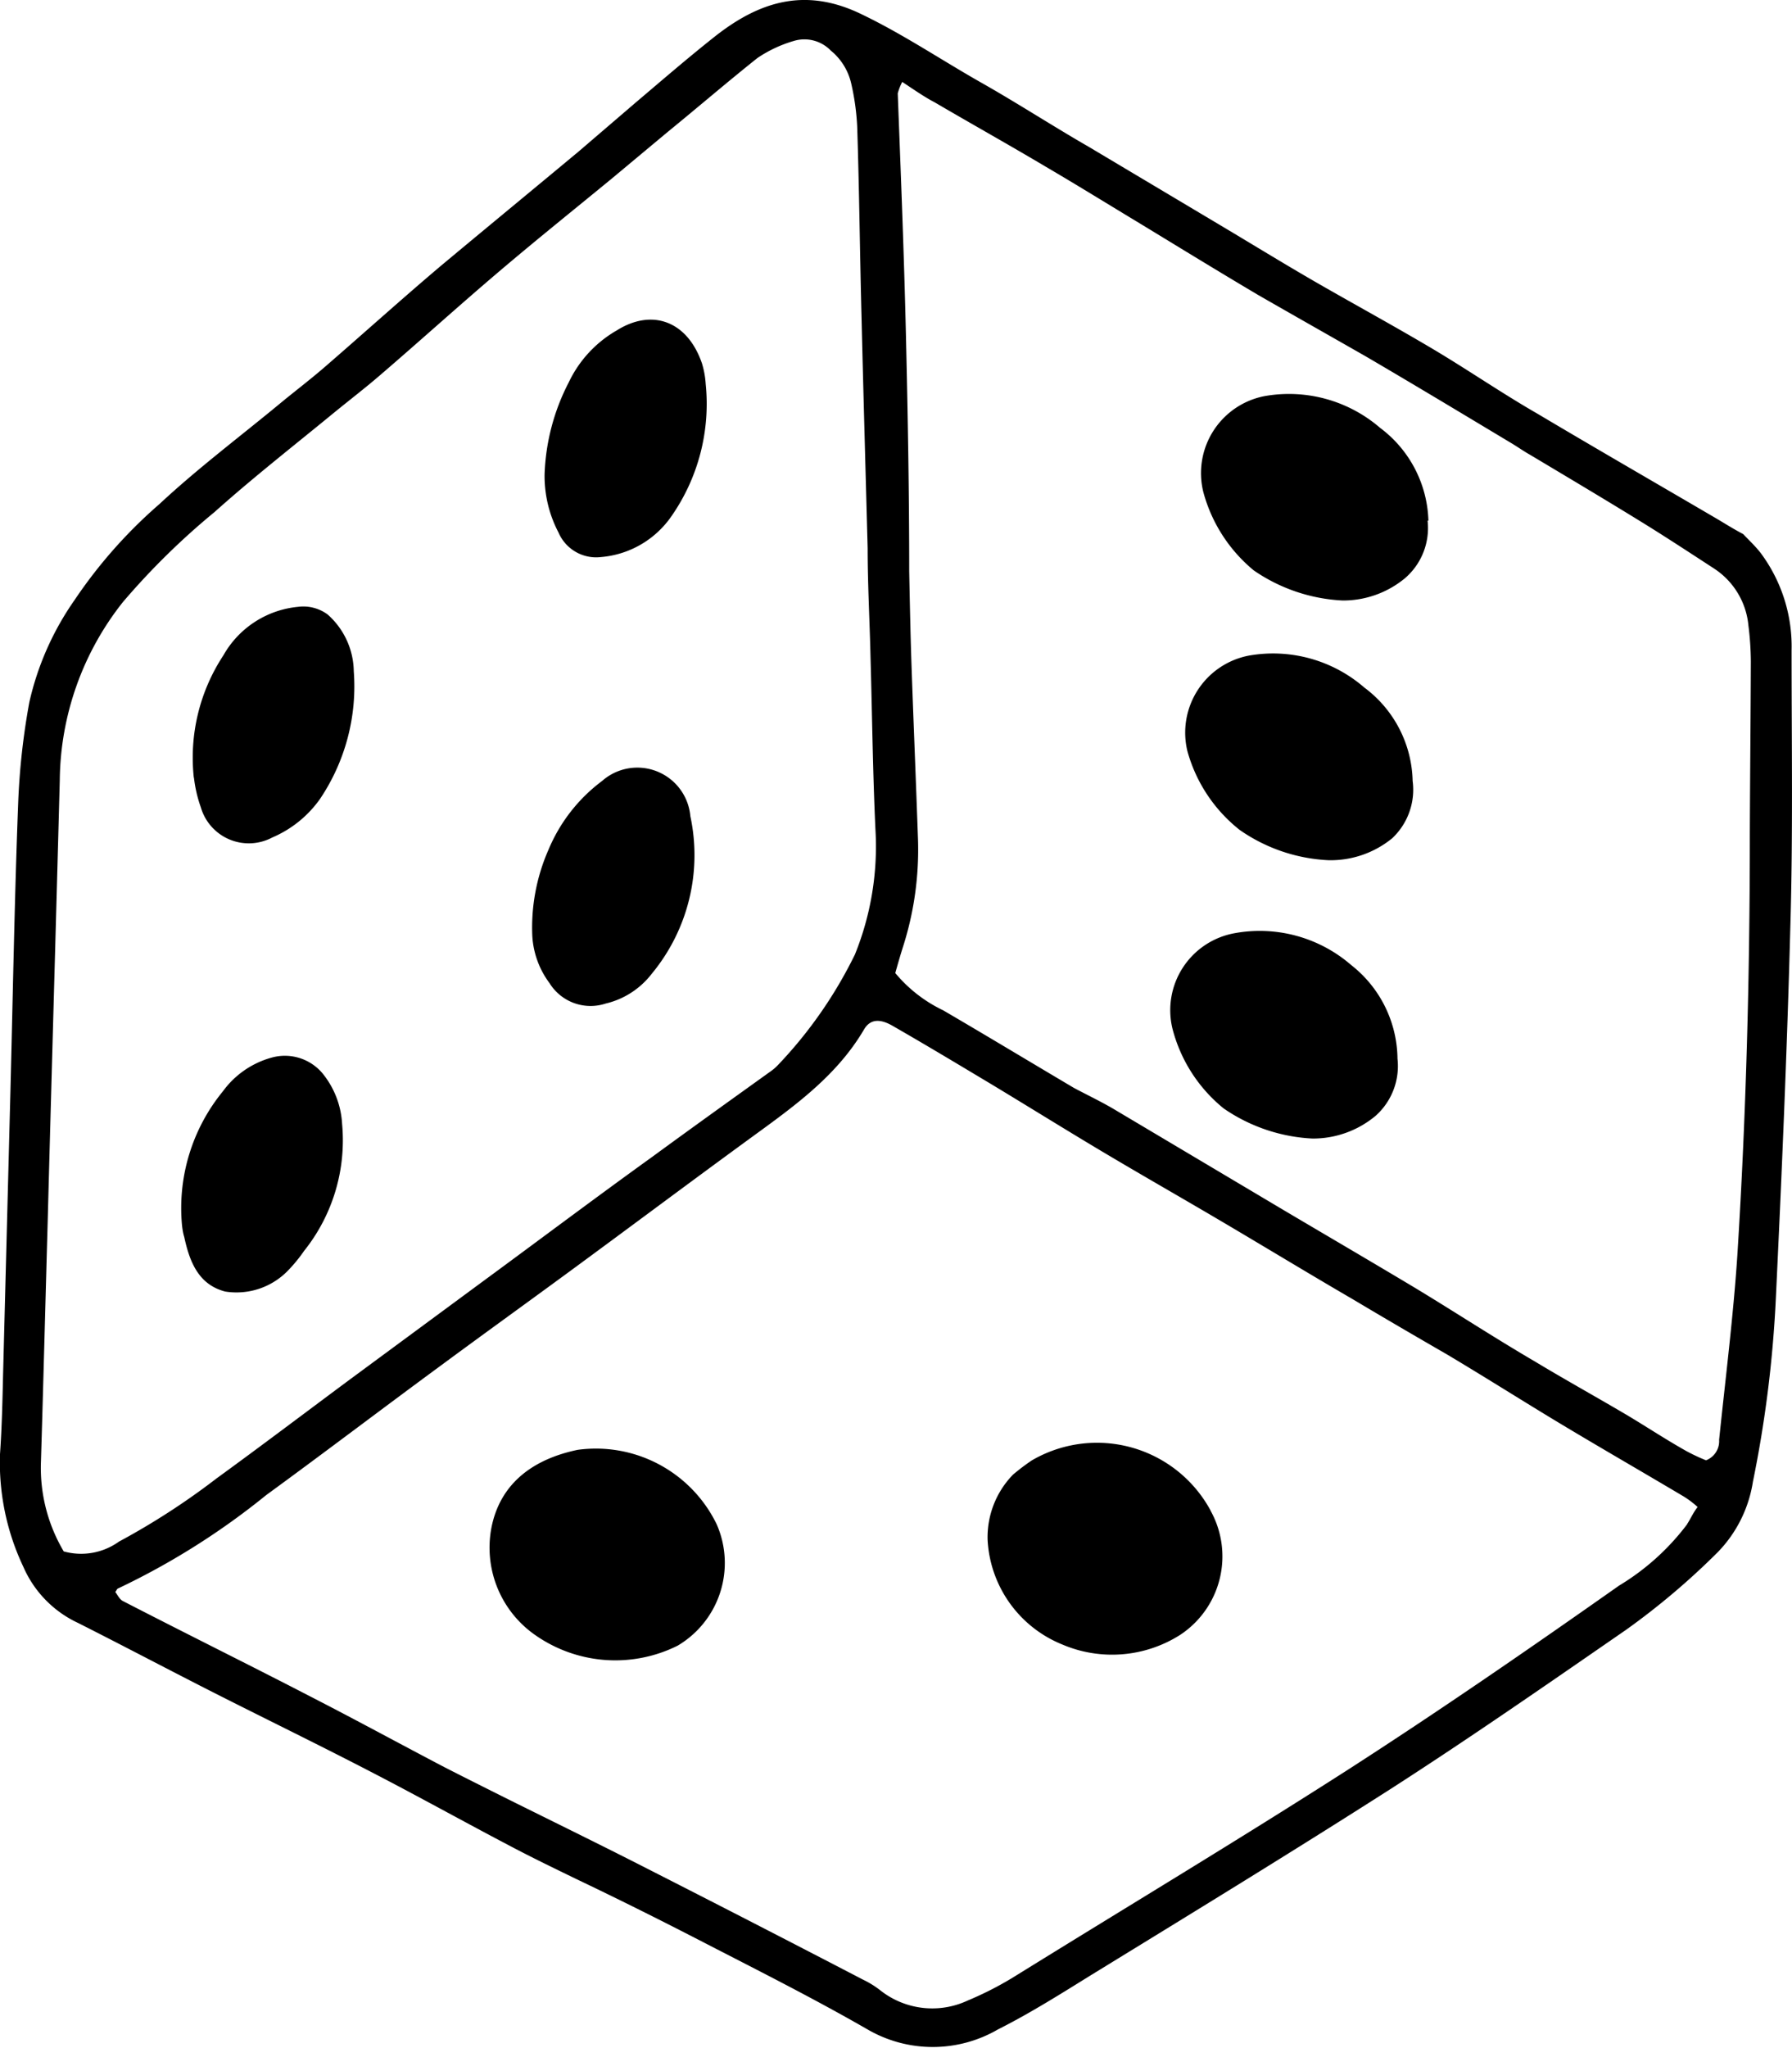 <svg xmlns="http://www.w3.org/2000/svg" viewBox="0 0 87.53 100"><g id="Layer_2" data-name="Layer 2"><g id="Layer_1-2" data-name="Layer 1"><path d="M87.51,31.76A7.64,7.64,0,0,0,86,27c-.28-.36-.62-.67-.85-.92-.51-.27-.9-.52-1.29-.75-2.92-1.71-5.87-3.41-8.78-5.14-1.74-1-3.42-2.16-5.16-3.19s-3.51-2-5.26-3-3.37-2-5.05-3L53.2,7.18c-1.74-1-3.45-2.11-5.21-3.11-2-1.13-3.87-2.4-5.94-3.39-2.74-1.32-5-.61-7.23,1.18-1.26,1-2.51,2.08-3.75,3.13L28.26,7.4C26,9.28,23.74,11.14,21.51,13c-1.89,1.6-3.72,3.25-5.59,4.87-.69.6-1.41,1.15-2.12,1.73-2,1.66-4.1,3.23-6,5A23.71,23.71,0,0,0,3.64,29.3a14.08,14.08,0,0,0-2.21,5,34.44,34.44,0,0,0-.54,4.85c-.18,4.7-.26,9.4-.38,14.1L.15,67.12C.12,68.43.09,69.73,0,71a11.88,11.88,0,0,0,1.14,5.5,5.4,5.4,0,0,0,2.67,2.74c2.26,1.14,4.51,2.33,6.78,3.48,2.55,1.29,5.14,2.55,7.68,3.87,2.2,1.14,4.36,2.34,6.55,3.49,1.09.58,2.21,1.12,3.32,1.66,2.1,1,4.22,2.06,6.31,3.14,2.66,1.37,5.34,2.72,7.93,4.21a6.34,6.34,0,0,0,6.36,0c1.57-.79,3.06-1.73,4.56-2.66,4.89-3,9.8-6,14.62-9.08,3.89-2.5,7.69-5.14,11.5-7.77a35.75,35.75,0,0,0,4.47-3.78,6.32,6.32,0,0,0,1.73-3.45,58.42,58.42,0,0,0,1.12-8.94c.29-6.06.55-12.13.71-18.2C87.58,40.78,87.51,36.27,87.51,31.76Zm-84.39,44A8,8,0,0,1,2,71.37c.12-3.92.22-7.84.33-11.75.19-7.18.4-14.36.59-21.54A14.2,14.2,0,0,1,6,29.4,35.55,35.55,0,0,1,10.48,25c1.89-1.69,3.9-3.26,5.86-4.87.76-.62,1.53-1.21,2.27-1.85,1.92-1.65,3.81-3.36,5.74-5s3.72-3.07,5.58-4.6l2.71-2.26C34.1,5.23,35.53,4,37,2.83A6.33,6.33,0,0,1,38.77,2a1.79,1.79,0,0,1,1.81.47,2.9,2.9,0,0,1,1,1.62,11.76,11.76,0,0,1,.29,2.11c.1,3.08.13,6.14.21,9.21.09,3.79.2,7.58.3,11.36,0,1.77.1,3.53.14,5.3.08,2.8.11,5.61.24,8.42a14.06,14.06,0,0,1-1,6.11A21.47,21.47,0,0,1,38,52a2.43,2.43,0,0,1-.29.26c-1.95,1.4-3.92,2.81-5.86,4.23-2.78,2-5.56,4.09-8.34,6.13L17,67.42c-2.14,1.59-4.27,3.2-6.43,4.77a35.16,35.16,0,0,1-4.76,3.08A3.17,3.17,0,0,1,3.12,75.75Zm79.29-1.34a11.75,11.75,0,0,1-3.33,3c-4.36,3.07-8.77,6.11-13.26,9-5.32,3.41-10.74,6.66-16.13,10a16.47,16.47,0,0,1-2.43,1.26A4.09,4.09,0,0,1,43,97.18a4.53,4.53,0,0,0-.84-.52q-5.29-2.75-10.6-5.45c-2.27-1.16-4.55-2.27-6.82-3.4-1-.5-2-1-3-1.51-2.14-1.12-4.25-2.27-6.39-3.37C12.26,81.33,9.1,79.77,6,78.17c-.16-.08-.25-.29-.37-.44.06-.07.08-.15.13-.17A35.84,35.84,0,0,0,13,73c2.84-2.07,5.64-4.2,8.47-6.28,2.1-1.55,4.21-3.07,6.31-4.61,2.89-2.12,5.75-4.26,8.64-6.37,2.16-1.58,4.38-3.09,5.78-5.47.29-.5.75-.55,1.37-.2,1.64.94,3.27,1.92,4.89,2.89,1.84,1.11,3.67,2.25,5.52,3.35s3.71,2.16,5.56,3.25c2.19,1.29,4.36,2.61,6.56,3.89,1.51.9,3,1.77,4.56,2.67,1.9,1.13,3.77,2.32,5.67,3.46s3.93,2.31,5.9,3.48a4.61,4.61,0,0,1,.69.52C82.7,73.86,82.58,74.15,82.41,74.41Zm3.06-33.66c0,6.86-.18,13.7-.61,20.54-.2,3-.58,6-.89,9a1,1,0,0,1-.64,1,9.43,9.43,0,0,1-.94-.44c-1-.56-1.89-1.15-2.84-1.72-1.52-.9-3.06-1.75-4.57-2.66-2-1.17-3.88-2.4-5.83-3.58-2.12-1.27-4.26-2.52-6.39-3.78l-8.41-5c-.62-.36-1.27-.67-1.89-1-2.13-1.26-4.25-2.54-6.39-3.79a6.91,6.91,0,0,1-2.34-1.82c.12-.43.24-.85.38-1.29A15.57,15.57,0,0,0,44.84,41c-.1-2.87-.22-5.73-.32-8.6-.05-1.5-.08-3-.11-4.51,0-3.85-.07-7.7-.16-11.55S44,8.47,43.85,4.56A2.69,2.69,0,0,1,44.07,4c.62.41,1.09.74,1.59,1,1.81,1.06,3.62,2.07,5.42,3.14,1.57.92,3.12,1.88,4.68,2.82,1.89,1.15,3.78,2.31,5.69,3.44,1.74,1,3.51,2,5.26,3,2.36,1.38,4.7,2.79,7.05,4.2.34.2.66.43,1,.62,1.79,1.07,3.59,2.14,5.36,3.23,1.22.75,2.42,1.54,3.62,2.32a3.73,3.73,0,0,1,1.66,2.76,14.72,14.72,0,0,1,.12,1.76C85.51,35.13,85.48,38,85.47,40.75Zm-26.34,33a4.59,4.59,0,0,1-1.48,6.06,6.2,6.2,0,0,1-5.77.47,5.84,5.84,0,0,1-3.64-5.09A4.38,4.38,0,0,1,49.48,72a10.64,10.64,0,0,1,.91-.69A6.31,6.31,0,0,1,59.13,73.75ZM35,74.41a4.69,4.69,0,0,1-1.9,5.94A6.82,6.82,0,0,1,26,79.73a5.2,5.2,0,0,1-2-5.12c.43-2.23,2.1-3.38,4.21-3.82A6.56,6.56,0,0,1,35,74.41ZM69,38.13A3.25,3.25,0,0,1,68,40.93,4.75,4.75,0,0,1,64.89,42a8.25,8.25,0,0,1-4.34-1.48A7.41,7.41,0,0,1,58,36.68a3.83,3.83,0,0,1,3-4.67,6.8,6.8,0,0,1,5.64,1.56A5.84,5.84,0,0,1,69,38.13Zm.73-12.71a3.23,3.23,0,0,1-1.09,2.8,4.74,4.74,0,0,1-3.06,1.1,8.36,8.36,0,0,1-4.34-1.47A7.46,7.46,0,0,1,58.77,24a3.83,3.83,0,0,1,3-4.66,6.81,6.81,0,0,1,5.64,1.55A5.86,5.86,0,0,1,69.77,25.42ZM68.26,51.69a3.25,3.25,0,0,1-1.08,2.8,4.77,4.77,0,0,1-3.07,1.1,8.36,8.36,0,0,1-4.34-1.47,7.38,7.38,0,0,1-2.5-3.89,3.82,3.82,0,0,1,3-4.66A6.82,6.82,0,0,1,66,47.12,5.88,5.88,0,0,1,68.26,51.69ZM27.28,26a5.94,5.94,0,0,1-.68-2.83,10.5,10.5,0,0,1,1.18-4.5,5.78,5.78,0,0,1,2.35-2.54c1.72-1.08,3.45-.46,4.16,1.62a4.4,4.4,0,0,1,.18,1,9.59,9.59,0,0,1-1.67,6.45,4.65,4.65,0,0,1-3.46,2A2,2,0,0,1,27.28,26Zm-17.81,12a9.08,9.08,0,0,1,1.44-6,4.7,4.7,0,0,1,3.64-2.37A2,2,0,0,1,16,30a3.77,3.77,0,0,1,1.28,2.77,9.84,9.84,0,0,1-1.65,6.24,5.49,5.49,0,0,1-2.33,1.88,2.44,2.44,0,0,1-3.49-1.47A6.56,6.56,0,0,1,9.47,37.94ZM26,45.69a9.42,9.42,0,0,1,.79-4.2,8.06,8.06,0,0,1,2.62-3.36,2.6,2.6,0,0,1,4.31,1.72,9.08,9.08,0,0,1-1.89,7.7A4,4,0,0,1,29.58,49a2.36,2.36,0,0,1-2.74-1A4.25,4.25,0,0,1,26,45.69ZM8.89,59.82a9,9,0,0,1,2-6.54,4.38,4.38,0,0,1,2.37-1.64,2.4,2.4,0,0,1,2.59.89,4.27,4.27,0,0,1,.86,2.35,8.64,8.64,0,0,1-1.86,6.2,7.34,7.34,0,0,1-.74.91A3.5,3.5,0,0,1,11,63.06c-1.31-.34-1.74-1.46-2-2.66C8.94,60.21,8.91,60,8.89,59.82Z"/></g></g></svg>